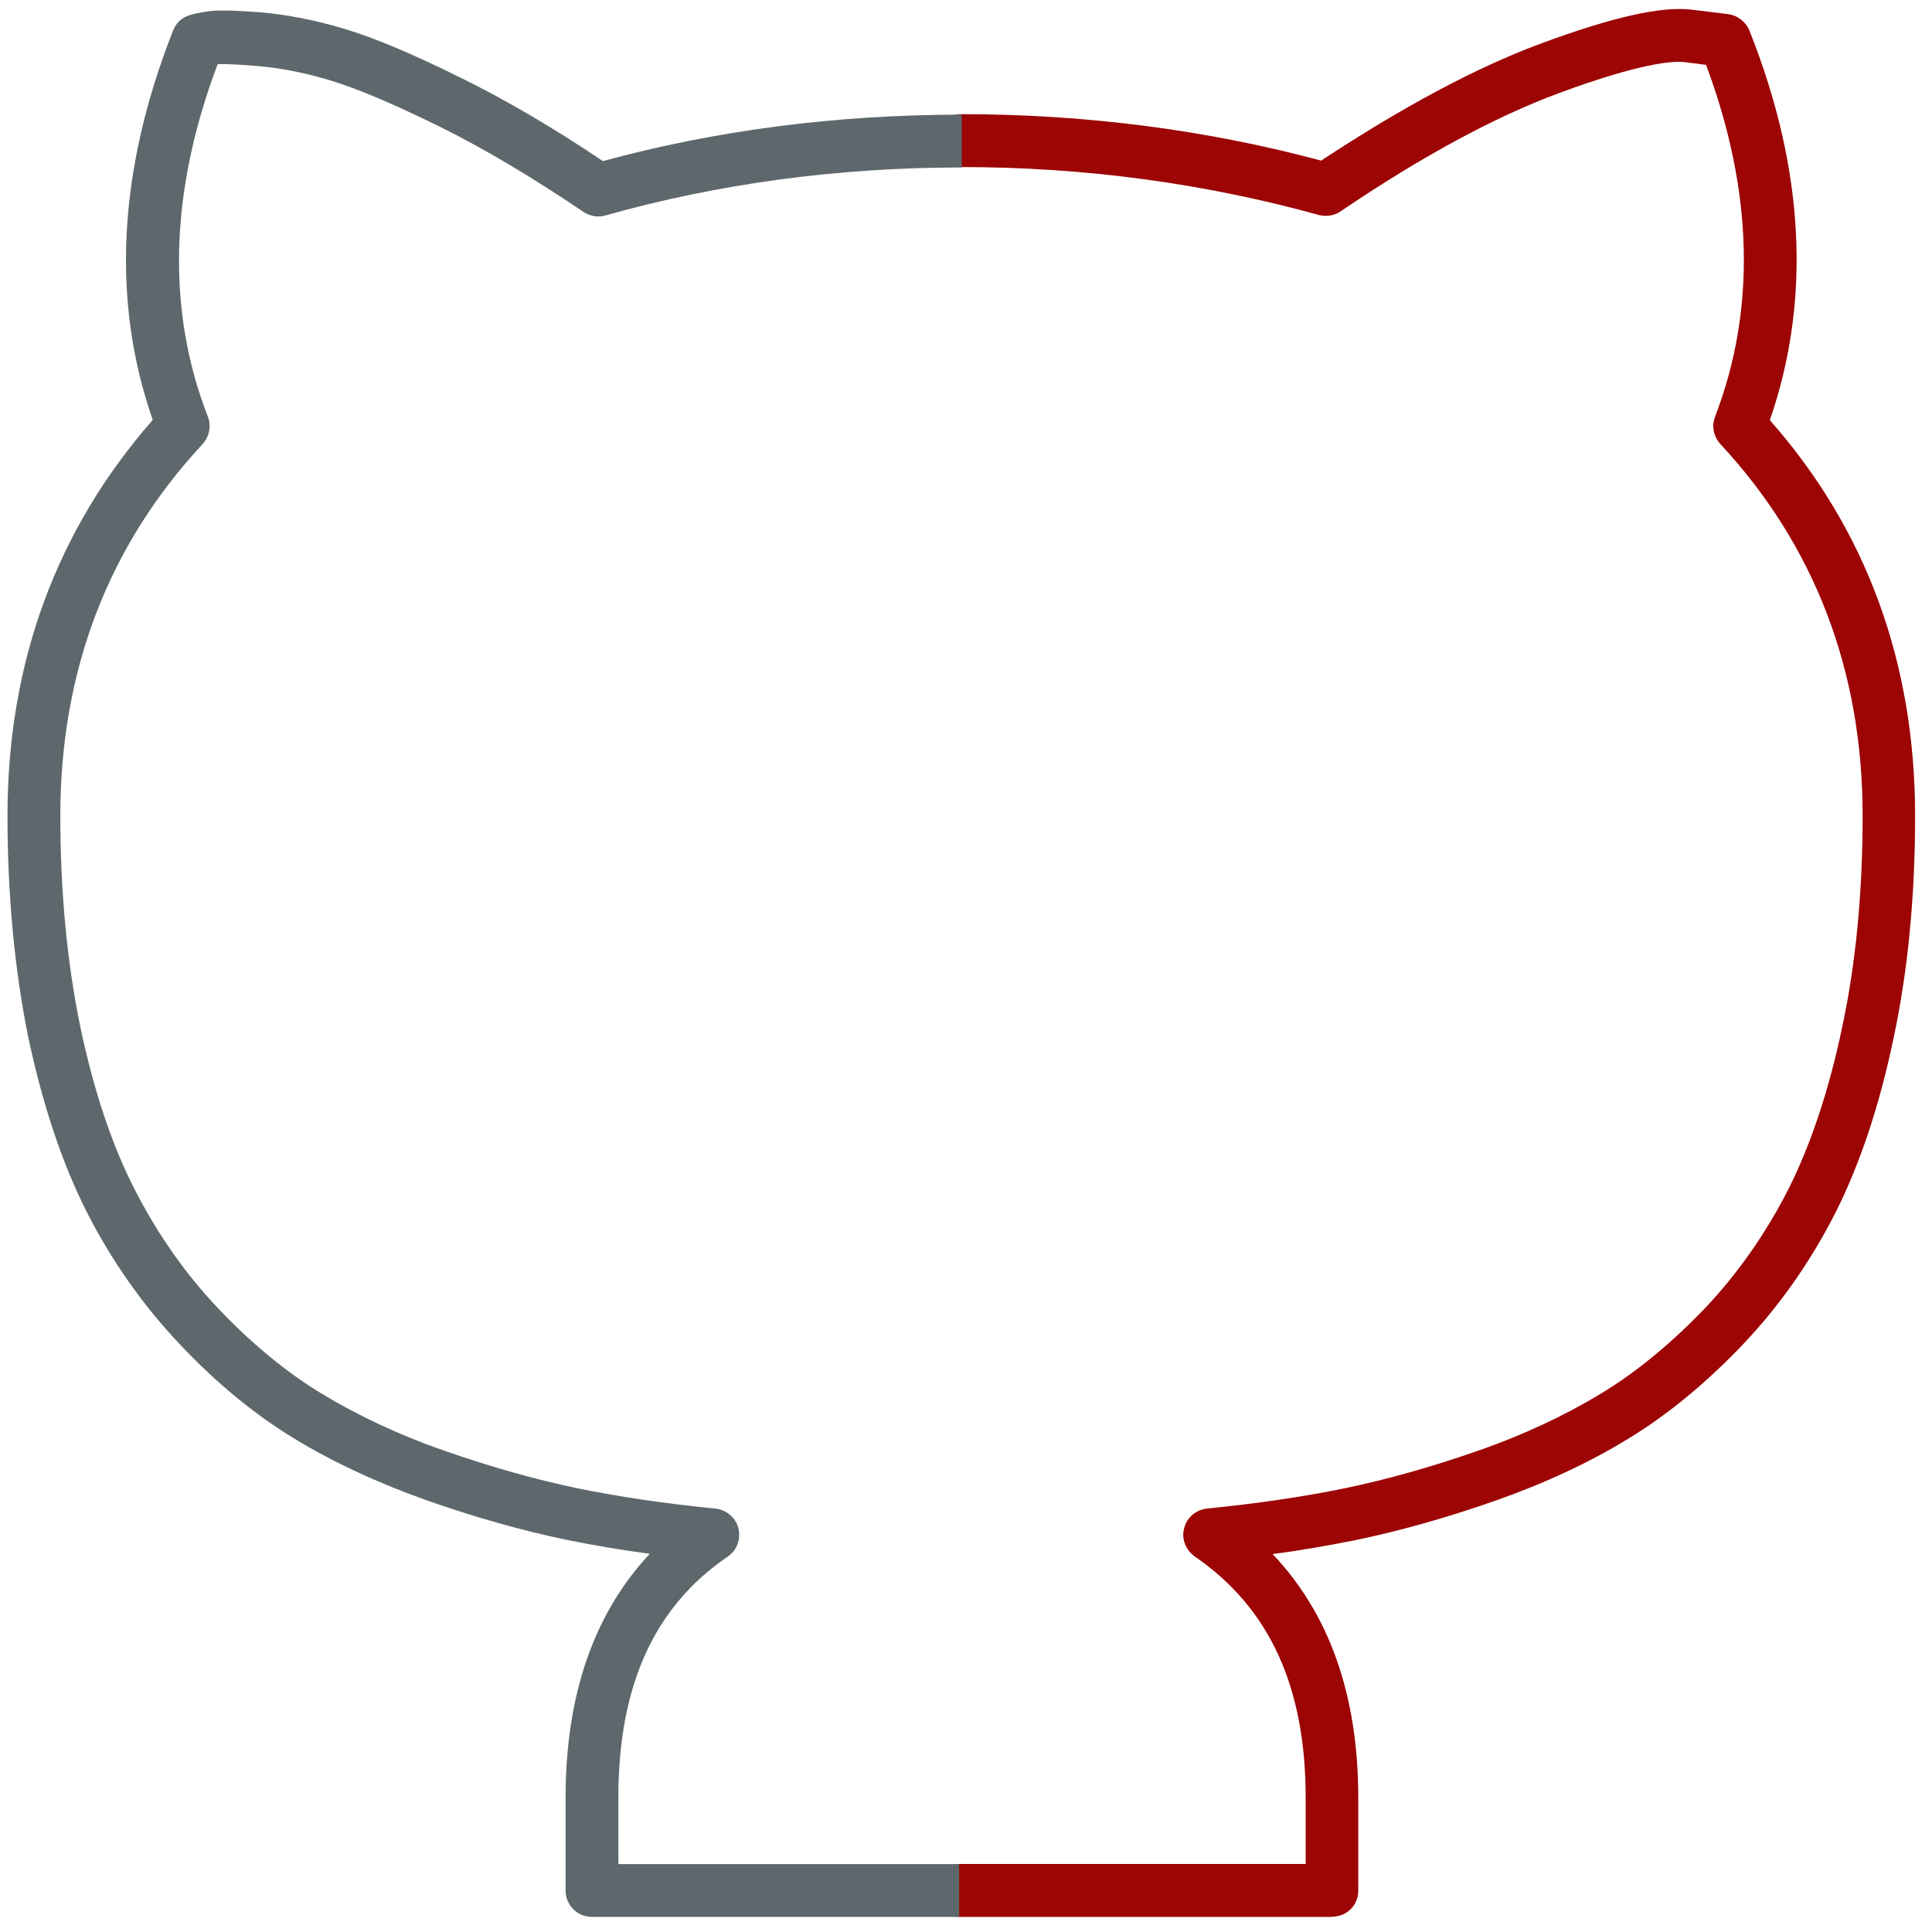 <!-- Generated by IcoMoon.io -->
<svg version="1.1" xmlns="http://www.w3.org/2000/svg" width="32" height="32" viewBox="0 0 32 32">
<title>github</title>
<path id="svg-ico" fill="#9d0404" d="M22.063 31.75h-6.175c-0.244 0-0.438-0.194-0.438-0.438s0.194-0.438 0.438-0.438h5.738v-1.1c0-1.837-0.6-3.144-1.837-3.994-0.15-0.106-0.225-0.294-0.175-0.469 0.044-0.181 0.2-0.306 0.381-0.325 0.819-0.081 1.587-0.194 2.288-0.337 0.688-0.144 1.425-0.35 2.194-0.619 0.756-0.262 1.444-0.587 2.044-0.95 0.587-0.356 1.169-0.837 1.725-1.419 0.544-0.575 1.006-1.238 1.381-1.975 0.369-0.738 0.669-1.637 0.887-2.681 0.225-1.050 0.337-2.225 0.337-3.494 0-2.4-0.794-4.475-2.356-6.156-0.113-0.125-0.15-0.3-0.087-0.456 0.681-1.775 0.631-3.731-0.15-5.825l-0.35-0.044c-0.2-0.025-0.731 0.012-2.087 0.512-1.063 0.394-2.275 1.050-3.613 1.956-0.106 0.075-0.238 0.094-0.363 0.063-1.894-0.525-3.887-0.794-5.925-0.794-0.244 0-0.438-0.194-0.438-0.438s0.194-0.438 0.438-0.438c2.044 0 4.050 0.256 5.963 0.769 1.337-0.881 2.556-1.538 3.637-1.938 1.2-0.444 1.994-0.619 2.488-0.563l0.613 0.075c0.156 0.019 0.294 0.125 0.356 0.275 0.913 2.294 1.025 4.463 0.337 6.45 1.6 1.813 2.406 4.019 2.406 6.556 0 1.331-0.119 2.569-0.356 3.675-0.231 1.113-0.556 2.087-0.962 2.894-0.413 0.813-0.931 1.55-1.531 2.181-0.606 0.637-1.25 1.169-1.9 1.563-0.65 0.4-1.394 0.744-2.212 1.031-0.8 0.281-1.581 0.5-2.306 0.65-0.438 0.087-0.894 0.169-1.375 0.231 0.944 0.994 1.419 2.344 1.419 4.037v1.531c0.006 0.244-0.188 0.438-0.431 0.438z"></path>
<path fill="#5e686c" d="M15.887 31.75h-6.081c-0.244 0-0.438-0.194-0.438-0.438v-1.538c0-1.7 0.469-3.050 1.394-4.038-0.481-0.063-0.944-0.144-1.375-0.231-0.725-0.15-1.506-0.369-2.306-0.65-0.813-0.288-1.556-0.631-2.213-1.031s-1.294-0.925-1.9-1.569c-0.6-0.637-1.119-1.369-1.531-2.181-0.406-0.8-0.731-1.775-0.969-2.894-0.225-1.113-0.344-2.344-0.344-3.669 0-2.537 0.813-4.738 2.406-6.556-0.688-1.969-0.575-4.138 0.337-6.45 0.044-0.119 0.144-0.213 0.263-0.25 0.075-0.025 0.181-0.050 0.331-0.069 0.1-0.013 0.294-0.025 0.862 0.019 0.431 0.038 0.894 0.125 1.388 0.275 0.487 0.144 1.119 0.412 1.931 0.813 0.738 0.363 1.525 0.825 2.344 1.375 1.881-0.512 3.875-0.769 5.944-0.769v0.875c-2.056 0-4.037 0.269-5.9 0.794-0.125 0.038-0.256 0.013-0.363-0.056-0.85-0.575-1.656-1.056-2.406-1.425s-1.356-0.625-1.794-0.756c-0.431-0.131-0.838-0.206-1.206-0.238-0.45-0.038-0.606-0.031-0.656-0.031-0.794 2.106-0.85 4.069-0.163 5.838 0.063 0.156 0.025 0.331-0.087 0.456-1.563 1.681-2.356 3.756-2.356 6.156 0 1.262 0.113 2.438 0.331 3.494 0.219 1.044 0.519 1.95 0.894 2.681 0.375 0.738 0.837 1.4 1.381 1.975 0.55 0.581 1.131 1.063 1.719 1.419 0.6 0.363 1.287 0.688 2.044 0.95 0.769 0.269 1.506 0.475 2.194 0.619 0.7 0.144 1.469 0.256 2.287 0.337 0.181 0.019 0.338 0.15 0.381 0.325 0.044 0.181-0.025 0.369-0.175 0.469-1.219 0.831-1.813 2.137-1.813 3.994v1.1h5.644v0.875z"></path>
</svg>
